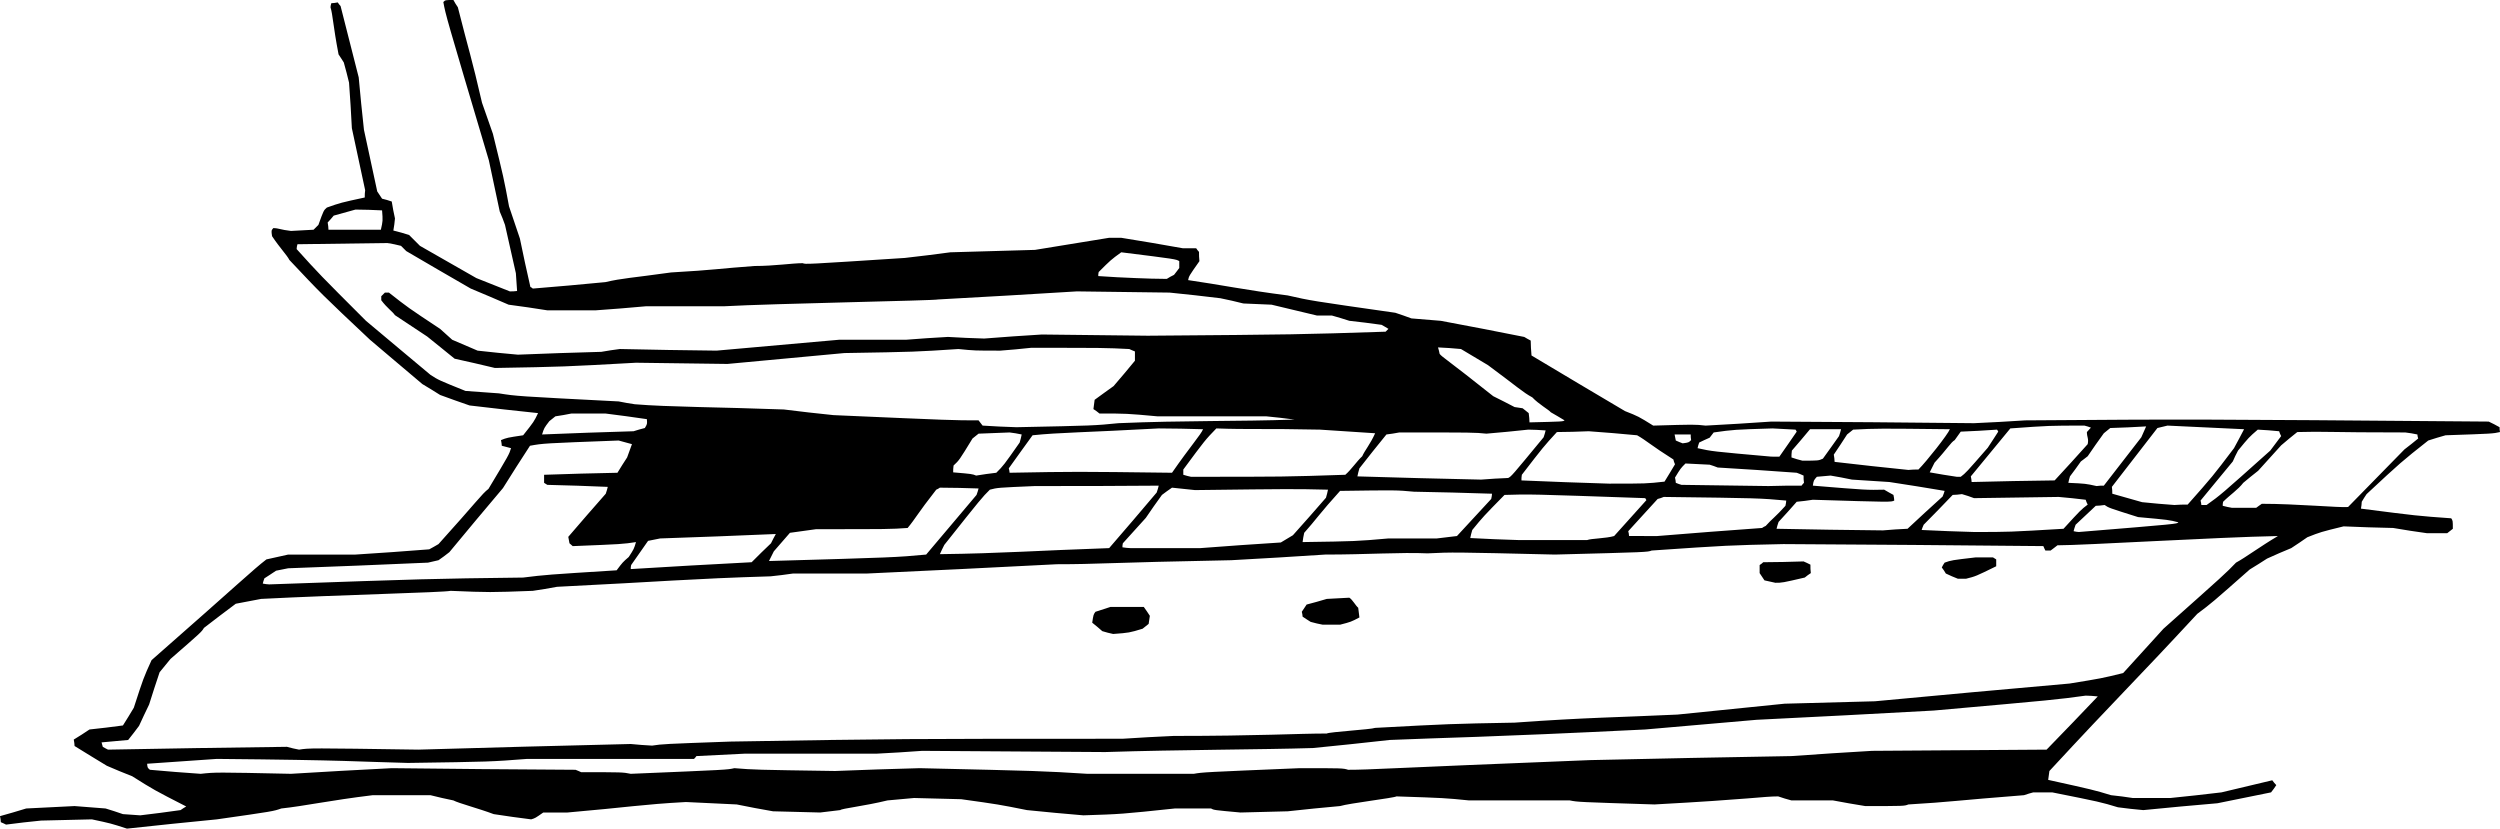 <?xml version="1.0" encoding="utf-8"?>
<!-- Generator: Adobe Illustrator 21.1.0, SVG Export Plug-In . SVG Version: 6.00 Build 0)  -->
<svg version="1.1" xmlns="http://www.w3.org/2000/svg" xmlns:xlink="http://www.w3.org/1999/xlink" x="0px" y="0px"
	 viewBox="0 0 446.616 148.032" enable-background="new 0 0 446.616 148.032" xml:space="preserve">
<g>
	<path fill-rule="evenodd" clip-rule="evenodd" d="M22.68,148.032c-2.88-0.936-2.88-0.936-6.264-1.656
		c-3.024,0.072-6.048,0.144-9.072,0.216c-2.088,0.216-4.176,0.432-6.264,0.72c-0.288-0.144-0.576-0.288-0.936-0.432
		c0-0.36-0.072-0.72-0.144-1.08c1.512-0.432,3.096-0.864,4.68-1.368c2.88-0.144,5.76-0.288,8.64-0.432
		c1.8,0.144,3.672,0.288,5.544,0.432c1.008,0.288,2.016,0.648,3.096,1.008c1.008,0.072,2.016,0.144,3.096,0.216
		c2.376-0.288,4.752-0.576,7.2-0.936c0.288-0.216,0.648-0.432,1.008-0.648c-5.76-2.952-5.76-2.952-9.648-5.4
		c-1.512-0.576-3.024-1.224-4.536-1.872c-1.872-1.152-3.816-2.304-5.76-3.528c0-0.36-0.072-0.72-0.144-1.152
		c0.936-0.576,1.872-1.152,2.808-1.8c1.944-0.216,3.96-0.432,5.976-0.72c0.648-1.008,1.296-2.088,1.944-3.168
		c1.728-5.328,1.728-5.328,3.168-8.496c15.84-13.896,18-16.056,20.52-18c1.296-0.288,2.592-0.576,3.888-0.864
		c3.96,0,7.992,0,12.024,0c4.392-0.288,8.784-0.576,13.176-0.936c0.504-0.288,1.08-0.576,1.656-0.936
		c6.768-7.488,7.704-8.928,8.928-9.864c3.672-6.12,3.672-6.12,4.032-7.272c-0.504-0.144-1.08-0.288-1.656-0.432
		c0-0.288-0.072-0.648-0.144-1.008c1.08-0.432,1.08-0.432,3.96-0.864c1.944-2.448,1.944-2.448,2.664-3.96
		c-4.032-0.432-8.136-0.864-12.24-1.368c-1.728-0.576-3.456-1.224-5.256-1.872c-1.008-0.648-2.088-1.296-3.168-1.944
		c-3.096-2.592-6.192-5.256-9.36-7.92c-8.64-8.136-8.64-8.136-14.4-14.256c-0.432-0.864-1.656-2.088-3.096-4.248
		c-0.144-1.008-0.144-1.008,0.216-1.44c1.008,0,1.224,0.288,3.168,0.504c1.296-0.072,2.664-0.144,4.032-0.216
		c0.288-0.288,0.576-0.576,0.864-0.864c0.936-2.592,0.936-2.592,1.512-3.096c2.448-0.864,2.448-0.864,6.768-1.8
		c0-0.432,0-0.864,0.072-1.296c-0.792-3.672-1.584-7.344-2.376-11.088c-0.144-2.664-0.288-5.4-0.504-8.136
		c-0.288-1.152-0.576-2.376-0.936-3.6c-0.288-0.432-0.576-0.936-0.936-1.44c-1.008-5.256-1.008-6.984-1.44-8.424
		c0-0.216,0.072-0.432,0.144-0.72c0.36,0,0.72-0.072,1.152-0.144c0.144,0.216,0.288,0.432,0.504,0.648
		c1.08,4.248,2.16,8.496,3.24,12.744c0.288,3.096,0.576,6.192,0.936,9.36C65.808,26.856,66.6,30.528,67.392,34.2
		c0.288,0.432,0.576,0.864,0.864,1.296c0.576,0.144,1.152,0.288,1.728,0.504c0.144,1.008,0.36,2.016,0.576,3.024
		c-0.072,0.72-0.144,1.44-0.288,2.16c0.936,0.216,1.872,0.504,2.808,0.792c0.648,0.648,1.296,1.296,1.944,1.944
		c3.312,1.872,6.696,3.816,10.08,5.76c1.944,0.792,3.96,1.584,5.976,2.376c0.432,0,0.864,0,1.296-0.072
		c-0.072-1.008-0.144-2.088-0.216-3.168c-0.648-2.88-1.296-5.76-1.944-8.64c-0.288-0.792-0.576-1.584-0.936-2.376
		c-0.648-3.024-1.296-6.048-1.944-9.144C79.632,2.736,79.632,2.736,79.2,0.36C79.56,0,79.56,0,81,0
		c0.216,0.432,0.504,0.864,0.792,1.296C83.736,9,84.24,10.224,86.112,18.36c0.648,1.8,1.296,3.672,1.944,5.544
		C90,31.824,90,31.824,90.936,36.864c0.648,1.872,1.296,3.816,1.944,5.76c0.576,2.88,1.224,5.76,1.872,8.64
		c0.144,0.072,0.288,0.144,0.432,0.288c4.32-0.36,8.64-0.72,12.96-1.152c3.096-0.72,4.536-0.72,11.736-1.728
		c7.704-0.432,8.856-0.72,14.904-1.152c3.6,0,6.696-0.504,8.64-0.504c0.432,0.216,0.432,0.216,18.216-0.936
		c2.664-0.288,5.4-0.648,8.136-1.008c5.04-0.144,10.08-0.288,15.12-0.432c4.392-0.72,8.784-1.44,13.248-2.16c0.72,0,1.44,0,2.16,0
		c3.672,0.576,7.344,1.224,11.016,1.872c0.792,0,1.584,0,2.376,0c0.144,0.216,0.288,0.432,0.504,0.648c0,0.504,0,1.08,0.072,1.656
		c-1.872,2.664-1.872,2.664-2.016,3.384c5.544,0.792,10.368,1.8,17.784,2.736c4.104,0.936,4.104,0.936,19.224,3.096
		c0.936,0.288,1.872,0.648,2.88,1.008c1.728,0.144,3.456,0.288,5.256,0.432c4.968,0.936,9.936,1.872,14.904,2.88
		c0.36,0.216,0.72,0.432,1.152,0.648c0,0.864,0.072,1.728,0.144,2.664c5.544,3.312,11.088,6.624,16.704,9.936
		c2.376,0.936,2.376,0.936,5.04,2.592c7.416-0.216,7.416-0.216,9.36,0c3.888-0.216,7.776-0.432,11.736-0.72
		c12.024,0.072,24.12,0.144,36.216,0.288c3.024-0.144,6.048-0.288,9.144-0.504c29.736-0.216,29.736-0.216,82.8,0.216
		c0.648,0.288,1.296,0.648,1.944,1.008c0,0.288,0,0.576,0.072,0.864c-1.296,0.288-1.296,0.288-9.72,0.576
		c-1.008,0.288-2.016,0.576-3.096,0.936c-4.824,3.816-4.824,3.816-11.016,9.576c-0.288,0.432-0.576,0.864-0.864,1.368
		c0,0.36-0.072,0.792-0.144,1.224c10.08,1.296,10.08,1.296,16.128,1.728c0.288,0.432,0.288,0.432,0.288,1.872
		c-0.288,0.216-0.648,0.504-1.008,0.792c-1.152,0-2.376,0-3.6,0c-2.016-0.288-4.032-0.576-6.048-0.936
		c-2.952-0.072-5.904-0.144-8.856-0.288c-4.104,1.008-4.104,1.008-6.48,1.944c-0.936,0.648-1.872,1.296-2.88,1.944
		c-1.44,0.576-2.88,1.224-4.32,1.872c-1.008,0.648-2.016,1.296-3.096,1.944c-6.768,5.976-6.768,5.976-9.36,7.92
		c-11.808,12.744-13.968,14.616-26.424,28.08c-0.072,0.504-0.144,1.008-0.216,1.584c8.136,1.8,8.136,1.8,11.232,2.736
		c1.296,0.144,2.592,0.288,3.888,0.504c2.232,0,4.464,0,6.696,0c3.024-0.288,6.048-0.648,9.144-1.008
		c3.024-0.72,6.048-1.44,9.072-2.16c0.216,0.288,0.432,0.576,0.72,0.864c-0.288,0.432-0.576,0.864-0.936,1.296
		c-3.168,0.648-6.336,1.296-9.576,1.944c-4.392,0.36-8.784,0.792-13.248,1.224c-1.512-0.144-3.024-0.288-4.536-0.504
		c-3.096-0.936-3.096-0.936-11.736-2.664c-1.08,0-2.232,0-3.384,0c-0.504,0.144-1.08,0.288-1.656,0.504
		c-12.024,0.936-13.248,1.224-20.664,1.656C340.2,144,340.2,144,333.216,144c-1.872-0.288-3.816-0.648-5.76-1.008
		c-2.448,0-4.896,0-7.416,0c-0.792-0.216-1.584-0.432-2.376-0.72c-2.664,0-4.824,0.504-22.104,1.44
		c-13.68-0.432-13.68-0.432-15.12-0.72c-5.976,0-11.952,0-18,0c-4.32-0.432-4.32-0.432-12.96-0.72
		c-0.504,0.288-8.424,1.224-10.08,1.728c-3.096,0.288-6.192,0.576-9.36,0.936c-2.808,0.072-5.616,0.144-8.424,0.216
		c-4.752-0.432-4.752-0.432-5.256-0.72c-2.16,0-4.32,0-6.48,0c-9.576,1.008-9.576,1.008-16.344,1.224
		c-3.312-0.288-6.696-0.576-10.08-0.936c-5.04-1.008-5.04-1.008-11.736-1.944c-2.808-0.072-5.616-0.144-8.424-0.216
		c-1.584,0.144-3.168,0.288-4.752,0.432c-4.104,1.008-8.208,1.44-8.424,1.728c-1.152,0.144-2.376,0.288-3.6,0.432
		c-2.808-0.072-5.616-0.144-8.424-0.216c-2.16-0.36-4.32-0.792-6.48-1.224c-3.024-0.144-6.048-0.288-9.072-0.432
		c-7.92,0.432-10.368,0.936-21.168,1.872c-1.44,0-2.88,0-4.32,0c-1.44,1.008-1.44,1.008-2.16,1.224
		c-2.232-0.288-4.464-0.576-6.696-0.936c-2.664-1.008-6.264-1.944-7.2-2.448c-1.368-0.288-2.736-0.576-4.104-0.936
		c-3.384,0-6.84,0-10.296,0c-7.704,0.936-12.24,1.944-16.344,2.376c-1.44,0.504-1.44,0.504-11.52,1.944
		C33.408,146.88,28.08,147.456,22.68,148.032L22.68,148.032z M35.856,138.24c-3.024-0.216-6.048-0.432-9.072-0.72
		c-0.432-0.36-0.432-0.36-0.504-1.08c4.104-0.288,8.28-0.576,12.456-0.864c23.76,0.216,25.2,0.504,34.128,0.72
		c14.832-0.216,14.832-0.216,21.312-0.72c9.936,0,19.872,0,29.808,0c0.144-0.144,0.288-0.288,0.432-0.504
		c2.88-0.144,5.76-0.288,8.64-0.432c7.848,0,15.696,0,23.544,0c2.664-0.144,5.4-0.288,8.136-0.504
		c10.872,0.072,21.744,0.144,32.688,0.216c13.392-0.432,28.08-0.432,37.152-0.72c4.536-0.432,9.072-0.936,13.68-1.44
		c10.08-0.432,16.344-0.432,45.648-1.872c6.624-0.576,13.248-1.152,19.872-1.728c10.512-0.504,21.096-1.08,31.68-1.656
		c21.888-1.944,21.888-1.944,27.144-2.664c0.72,0,1.44,0.072,2.16,0.144c-3.024,3.168-6.048,6.336-9.144,9.504
		c-10.368,0.072-20.736,0.144-31.176,0.216c-4.752,0.288-9.576,0.576-14.4,0.936c-11.952,0.216-23.976,0.432-36,0.72
		c-36.504,1.44-39.096,1.728-43.2,1.728c-0.936-0.288-0.936-0.288-8.64-0.288c-17.28,0.72-17.28,0.72-18.936,1.008
		c-6.336,0-12.672,0-19.008,0c-8.136-0.504-8.136-0.504-29.952-1.008c-5.04,0.144-10.08,0.288-15.12,0.504
		c-14.4-0.216-14.4-0.216-18-0.504c-1.224,0.288-1.224,0.288-18.504,1.008c-1.44-0.288-1.44-0.288-8.856-0.288
		c-0.288-0.144-0.648-0.288-1.008-0.432c-10.944-0.072-21.888-0.144-32.832-0.288c-5.976,0.288-11.952,0.648-18,1.008
		C38.52,137.952,38.52,137.952,35.856,138.24L35.856,138.24z M19.296,133.92c-0.288-0.144-0.576-0.288-0.936-0.504
		c-0.072-0.216-0.144-0.504-0.216-0.792c1.584-0.144,3.168-0.288,4.752-0.432c0.648-0.792,1.296-1.656,1.944-2.52
		c0.576-1.224,1.152-2.52,1.8-3.816c0.576-1.872,1.224-3.816,1.872-5.76c0.648-0.792,1.296-1.584,1.944-2.376
		c5.544-4.824,5.544-4.824,5.976-5.544c1.872-1.44,3.744-2.88,5.688-4.32c1.512-0.288,3.024-0.576,4.536-0.864
		c13.968-0.72,32.688-1.152,33.84-1.44c6.984,0.288,6.984,0.288,14.688,0c1.44-0.216,2.88-0.432,4.32-0.72
		c18.936-0.936,23.76-1.44,38.16-1.872c1.296-0.144,2.664-0.288,4.032-0.504c4.392,0,8.784,0,13.248,0
		c11.232-0.504,22.536-1.08,33.84-1.656c7.416,0,8.856-0.288,31.176-0.72c5.544-0.288,11.16-0.648,16.776-1.008
		c7.488,0,13.464-0.432,18.288-0.216c4.536-0.216,4.536-0.216,22.752,0.216c16.56-0.432,16.56-0.432,17.28-0.72
		C308.736,97.416,308.736,97.416,318.6,97.2c15.48,0.072,30.96,0.216,46.44,0.36c0.072,0.216,0.216,0.504,0.36,0.792
		c0.288,0,0.576,0,0.936,0c0.36-0.288,0.792-0.576,1.224-0.936c4.824,0,28.296-1.44,39.384-1.656
		c-3.168,1.872-5.76,3.816-7.488,4.752c-1.872,1.944-1.872,1.944-12.96,11.808c-2.376,2.592-4.752,5.256-7.2,7.92
		c-3.816,0.936-3.816,0.936-9.576,1.872c-11.592,1.008-23.184,2.088-34.776,3.168c-5.328,0.144-10.728,0.288-16.128,0.432
		c-6.336,0.648-12.744,1.296-19.152,1.944c-10.584,0.504-16.128,0.504-29.088,1.44c-11.52,0.216-11.52,0.216-24.912,0.936
		c-0.72,0.288-8.208,0.72-8.64,1.008c-5.328,0-12.024,0.432-27.36,0.432c-3.024,0.144-6.048,0.288-9.144,0.504
		c-39.6,0-39.6,0-70.056,0.504c-12.024,0.432-12.024,0.432-13.968,0.72c-1.224-0.072-2.52-0.144-3.816-0.288
		c-12.6,0.288-25.272,0.648-37.944,1.008c-19.44-0.288-19.44-0.288-21.312,0c-0.72-0.144-1.44-0.288-2.16-0.504
		C40.608,133.56,29.952,133.704,19.296,133.92L19.296,133.92z M198.864,113.256c-0.648-0.144-1.296-0.288-1.944-0.504
		c-0.576-0.504-1.152-1.008-1.8-1.512c0.216-1.44,0.216-1.44,0.576-1.944c0.864-0.288,1.728-0.576,2.664-0.864
		c1.944,0,3.96,0,5.976,0c0.36,0.504,0.72,1.008,1.08,1.584c-0.072,0.432-0.144,0.936-0.216,1.44c-0.36,0.288-0.72,0.576-1.08,0.864
		C201.744,113.04,201.744,113.04,198.864,113.256L198.864,113.256z M236.304,111.6c-0.72-0.144-1.44-0.288-2.16-0.504
		c-0.432-0.288-0.936-0.576-1.44-0.936c0-0.288-0.072-0.576-0.144-0.864c0.288-0.432,0.576-0.864,0.864-1.296
		c1.152-0.288,2.376-0.648,3.6-1.008c1.296-0.072,2.664-0.144,4.032-0.216c0.576,0.36,1.08,1.368,1.584,1.8
		c0.072,0.576,0.144,1.152,0.216,1.728c-1.512,0.792-1.512,0.792-3.456,1.296C238.392,111.6,237.384,111.6,236.304,111.6
		L236.304,111.6z M48.096,104.4c-0.36,0-0.72-0.072-1.152-0.144c0.072-0.288,0.144-0.576,0.288-0.936
		c0.648-0.432,1.368-0.864,2.088-1.368c0.72-0.144,1.44-0.288,2.16-0.432c8.28-0.288,16.632-0.648,24.984-1.008
		c0.576-0.144,1.224-0.288,1.872-0.432c0.648-0.432,1.296-0.936,1.944-1.44c3.168-3.816,6.336-7.632,9.576-11.448
		c1.584-2.52,3.168-5.04,4.824-7.56c2.376-0.432,2.376-0.432,15.84-0.936c0.792,0.216,1.584,0.432,2.376,0.648
		c-0.288,0.792-0.576,1.584-0.864,2.376c-0.576,0.864-1.152,1.8-1.728,2.736c-4.32,0.072-8.712,0.216-13.104,0.36
		c0,0.432,0,0.936,0,1.44c0.144,0.072,0.36,0.216,0.576,0.36c3.6,0.072,7.2,0.216,10.8,0.36c-0.072,0.36-0.216,0.792-0.36,1.224
		c-2.232,2.52-4.464,5.112-6.696,7.704c0.072,0.36,0.144,0.72,0.216,1.152c0.144,0.144,0.36,0.288,0.576,0.504
		c8.928-0.36,8.928-0.36,11.304-0.72c-0.36,1.224-0.36,1.224-1.296,2.664c-1.08,0.936-1.08,0.936-2.16,2.376
		c-12.6,0.792-12.6,0.792-16.704,1.296C76.68,103.392,76.68,103.392,48.096,104.4L48.096,104.4z M317.16,104.112
		c-0.648-0.144-1.296-0.288-1.944-0.432c-0.288-0.432-0.576-0.864-0.864-1.296c0-0.432,0-0.936,0-1.44
		c0.216-0.144,0.432-0.288,0.648-0.504c2.376,0,4.752-0.072,7.2-0.144c0.36,0.144,0.792,0.36,1.224,0.576
		c0,0.504,0,1.008,0.072,1.512c-0.36,0.216-0.72,0.504-1.08,0.792C318.384,104.112,318.384,104.112,317.16,104.112L317.16,104.112
		z M349.776,103.392c-0.72-0.288-1.44-0.576-2.16-0.936c-0.216-0.36-0.432-0.72-0.72-1.08c0.144-0.288,0.288-0.576,0.504-0.864
		c1.224-0.432,1.224-0.432,5.544-0.936c1.008,0,2.016,0,3.096,0c0.144,0.072,0.36,0.216,0.576,0.36c0,0.36,0,0.792,0,1.224
		c-3.672,1.8-3.672,1.8-5.4,2.232C350.784,103.392,350.28,103.392,349.776,103.392L349.776,103.392z M112.68,101.664
		c0-0.216,0-0.432,0.072-0.72c1.008-1.44,2.016-2.88,3.024-4.32c0.72-0.144,1.44-0.288,2.16-0.432
		c6.84-0.216,13.752-0.504,20.664-0.792c-0.288,0.504-0.576,1.08-0.864,1.656c-1.152,1.08-2.304,2.232-3.456,3.384
		C127.08,100.8,119.88,101.232,112.68,101.664L112.68,101.664z M137.376,100.224c0.288-0.576,0.576-1.152,0.864-1.728
		c0.936-1.08,1.872-2.16,2.88-3.312c1.512-0.216,3.096-0.432,4.68-0.648c13.176,0,13.176,0,16.344-0.216
		c1.44-1.728,1.728-2.52,5.112-6.84c0.216-0.072,0.432-0.216,0.648-0.36c2.304,0,4.608,0.072,6.912,0.144
		c-0.072,0.36-0.216,0.72-0.36,1.152c-2.952,3.528-5.976,7.056-9,10.656C159.984,99.576,159.984,99.576,137.376,100.224
		L137.376,100.224z M167.904,99c0.216-0.504,0.504-1.08,0.792-1.656c6.696-8.424,6.696-8.424,8.136-9.864
		c1.368-0.36,1.368-0.36,8.064-0.648c7.344,0,14.688,0,22.104-0.072c-0.072,0.36-0.216,0.792-0.36,1.224
		c-2.808,3.312-5.616,6.624-8.496,9.936C185.4,98.352,179.136,98.856,167.904,99L167.904,99z M201.96,97.92
		c-0.432,0-0.936-0.072-1.44-0.144c0-0.216,0-0.432,0.072-0.72c1.368-1.512,2.736-3.024,4.104-4.536
		c0.936-1.368,1.872-2.736,2.88-4.104c0.576-0.432,1.152-0.864,1.8-1.296c1.368,0.144,2.736,0.288,4.104,0.432
		c17.496-0.216,17.496-0.216,23.76-0.072c-0.072,0.432-0.216,0.936-0.36,1.44c-1.944,2.232-3.888,4.464-5.904,6.696
		c-0.72,0.432-1.44,0.864-2.16,1.296c-4.752,0.288-9.576,0.648-14.4,1.008C210.312,97.92,206.136,97.92,201.96,97.92L201.96,97.92z
		 M232.704,96.84c0.072-0.504,0.144-1.08,0.288-1.656c1.944-2.16,2.88-3.6,6.408-7.488c10.08-0.144,10.08-0.144,13.176,0.144
		c4.608,0.072,9.288,0.216,13.968,0.36c0,0.288-0.072,0.576-0.144,0.936c-2.016,2.16-4.032,4.392-6.12,6.624
		c-1.152,0.144-2.376,0.288-3.6,0.432c-2.88,0-5.76,0-8.64,0C242.28,96.696,242.28,96.696,232.704,96.84L232.704,96.84z
		 M271.296,96.48c-2.88-0.072-5.76-0.216-8.64-0.36c0.072-0.432,0.216-0.936,0.36-1.44c1.944-2.376,1.944-2.376,5.76-6.264
		c4.464-0.144,4.464-0.144,25.128,0.576c0.072,0.072,0.144,0.216,0.216,0.36c-1.872,2.088-3.816,4.248-5.76,6.408
		c-1.44,0.432-4.104,0.432-4.824,0.72C279.504,96.48,275.4,96.48,271.296,96.48L271.296,96.48z M291.024,95.76
		c0-0.288-0.072-0.576-0.144-0.864c1.728-1.872,3.456-3.816,5.256-5.76c0.36-0.072,0.72-0.216,1.08-0.36
		c17.064,0.216,17.064,0.216,21.888,0.648c0,0.288-0.072,0.576-0.144,0.936c-1.728,1.944-2.448,2.376-3.528,3.6
		c-0.216,0.072-0.432,0.216-0.648,0.36c-6.192,0.432-12.456,0.936-18.72,1.44C294.408,95.76,292.752,95.76,291.024,95.76
		L291.024,95.76z M352.656,95.04c-3.096-0.072-6.192-0.216-9.36-0.36c0.072-0.288,0.216-0.576,0.36-0.936
		c1.728-1.728,3.456-3.528,5.184-5.328c0.504,0,1.08-0.072,1.656-0.144c0.72,0.216,1.44,0.432,2.16,0.72
		c5.04-0.072,10.08-0.144,15.12-0.216c1.584,0.144,3.168,0.288,4.824,0.504c0.072,0.288,0.216,0.576,0.36,0.864
		c-1.224,0.936-1.224,0.936-4.32,4.32C358.92,95.04,358.92,95.04,352.656,95.04L352.656,95.04z M371.376,95.04
		c-0.288,0-0.576-0.072-0.936-0.144c0.072-0.36,0.216-0.72,0.36-1.152c1.152-1.08,2.376-2.232,3.6-3.384
		c0.504,0,1.008-0.072,1.584-0.144c0.72,0.504,0.72,0.504,5.976,2.16c5.544,0.504,5.544,0.504,7.2,0.936
		C388.944,93.6,388.944,93.6,371.376,95.04L371.376,95.04z M336.384,94.752c-6.336-0.072-12.672-0.144-19.008-0.288
		c0.072-0.36,0.216-0.792,0.36-1.224c1.08-1.152,2.16-2.376,3.24-3.6c0.936-0.072,1.872-0.216,2.88-0.36
		c13.968,0.432,13.968,0.432,14.544,0.144c0-0.288-0.072-0.648-0.144-1.008c-0.504-0.288-1.08-0.576-1.656-0.936
		c-3.096,0.072-3.096,0.072-12.744-0.72c0.144-0.936,0.144-0.936,0.72-1.584c0.792-0.072,1.584-0.144,2.448-0.216
		c1.224,0.216,2.52,0.432,3.816,0.72c2.232,0.144,4.464,0.288,6.696,0.432c3.24,0.504,6.552,1.008,9.864,1.584
		c-0.072,0.288-0.216,0.648-0.36,1.008c-2.088,1.872-4.176,3.816-6.264,5.76C339.336,94.536,337.896,94.608,336.384,94.752
		L336.384,94.752z M398.736,90.72c-0.504-0.072-1.08-0.216-1.656-0.36c0-0.216,0-0.432,0.072-0.72
		c1.224-1.224,2.664-2.16,3.6-3.384c0.864-0.72,1.728-1.44,2.664-2.16c1.368-1.512,2.736-3.024,4.104-4.536
		c0.936-0.792,1.872-1.584,2.88-2.376c4.896-0.144,5.4,0.072,19.296,0.072c0.72,0.072,1.44,0.216,2.16,0.36
		c0,0.216,0.072,0.432,0.144,0.72c-0.792,0.648-1.584,1.296-2.448,1.944c-3.312,3.384-6.696,6.84-10.08,10.296
		C417.96,90.72,410.256,90,404.064,90c-0.288,0.216-0.648,0.432-1.008,0.72C401.616,90.72,400.176,90.72,398.736,90.72
		L398.736,90.72z M388.44,90.216c-1.872-0.144-3.816-0.288-5.76-0.504c-1.728-0.504-3.528-1.008-5.328-1.512
		c0-0.36,0-0.792-0.072-1.224c2.664-3.456,5.4-6.984,8.136-10.512c0.576-0.144,1.152-0.288,1.8-0.432
		c4.536,0.216,9.072,0.432,13.68,0.648c-0.576,1.08-1.152,2.232-1.8,3.384c-3.816,5.04-3.816,5.04-8.28,10.08
		C390.024,90.144,389.232,90.144,388.44,90.216L388.44,90.216z M393.264,90.216c0-0.216-0.072-0.504-0.144-0.792
		c1.872-2.304,3.816-4.608,5.76-6.984c0.288-0.648,0.576-1.296,0.936-1.944c1.944-2.376,1.944-2.376,3.528-3.744
		c1.224,0.072,2.52,0.144,3.816,0.288c0.072,0.288,0.216,0.576,0.36,0.864c-0.648,0.864-1.296,1.728-1.944,2.592
		c-8.856,7.92-8.856,7.92-11.376,9.72C393.912,90.216,393.624,90.216,393.264,90.216L393.264,90.216z M315.936,86.832
		c-5.184-0.072-10.368-0.144-15.552-0.216c-0.288-0.072-0.648-0.216-1.008-0.36c0-0.288-0.072-0.576-0.144-0.936
		c1.008-1.656,1.008-1.656,1.872-2.52c1.44,0.072,2.88,0.144,4.32,0.216c0.432,0.144,0.936,0.288,1.44,0.504
		c4.68,0.288,9.36,0.576,14.112,0.936c0.36,0.144,0.792,0.288,1.224,0.504c0,0.432,0,0.864,0.072,1.296
		c-0.144,0.144-0.288,0.288-0.432,0.504C319.896,86.76,317.952,86.76,315.936,86.832L315.936,86.832z M374.544,86.832
		c-1.944-0.432-1.944-0.432-5.04-0.576c0.072-0.36,0.144-0.72,0.288-1.152c0.648-0.864,1.296-1.728,1.944-2.664
		c0.36-0.288,0.792-0.576,1.224-0.936c0.936-1.368,1.872-2.736,2.88-4.104c0.36-0.288,0.72-0.576,1.152-0.936
		c2.088-0.072,4.248-0.144,6.408-0.288c-0.288,0.648-0.576,1.296-0.864,1.944c-2.232,2.88-4.464,5.76-6.696,8.64
		C375.408,86.76,374.976,86.76,374.544,86.832L374.544,86.832z M287.424,86.4c-5.184-0.144-10.368-0.36-15.624-0.576
		c0-0.288,0-0.648,0.072-1.008c3.888-5.04,3.888-5.04,6.264-7.632c1.872,0,3.744-0.072,5.688-0.144c2.88,0.216,5.76,0.432,8.64,0.72
		c1.656,0.936,2.592,1.872,6.48,4.32c0.072,0.288,0.144,0.576,0.288,0.864c-0.576,1.008-1.224,2.016-1.872,3.096
		C294.12,86.4,294.12,86.4,287.424,86.4L287.424,86.4z M352.224,86.112c0-0.288-0.072-0.648-0.144-1.008
		c2.304-2.808,4.68-5.688,7.056-8.568c6.984-0.504,6.984-0.504,13.248-0.504c0.36,0.072,0.72,0.216,1.152,0.36
		c-0.216,0.216-0.432,0.504-0.72,0.792c0,0.936,0.36,1.152,0.144,2.16c-1.944,2.16-3.888,4.32-5.904,6.48
		C362.16,85.896,357.192,85.968,352.224,86.112L352.224,86.112z M264.6,85.68c-7.344-0.144-14.688-0.36-22.104-0.576
		c0.072-0.432,0.216-0.936,0.36-1.44c1.584-2.016,3.168-4.032,4.824-6.048c0.72-0.072,1.512-0.216,2.304-0.36
		c13.392,0,13.392,0,15.552,0.216c2.448-0.216,4.968-0.432,7.488-0.72c1.008,0,2.016,0.072,3.096,0.144
		c-0.072,0.36-0.216,0.792-0.36,1.224c-5.76,6.984-5.76,6.984-6.336,7.272C267.84,85.464,266.256,85.536,264.6,85.68L264.6,85.68z
		 M212.76,85.176c-0.432-0.072-0.864-0.216-1.368-0.36c0-0.288,0-0.576,0-0.936c3.888-5.256,3.888-5.256,5.904-7.344
		c5.76,0.216,8.64,0,18.504,0.216c3.24,0.216,6.552,0.432,9.864,0.648c-0.864,1.944-1.872,3.096-2.304,4.104
		c-1.008,0.936-1.944,2.376-3.024,3.312C229.536,85.176,229.536,85.176,212.76,85.176L212.76,85.176z M349.56,85.176
		c-1.584-0.216-3.168-0.504-4.824-0.792c0.288-0.576,0.576-1.152,0.864-1.728c2.376-2.592,2.88-3.6,3.6-4.032
		c0.36-0.504,0.72-1.008,1.08-1.512c2.16-0.072,4.32-0.216,6.48-0.36c0.072,0.072,0.144,0.216,0.216,0.36
		c-0.576,0.936-1.224,1.872-1.872,2.88c-3.888,4.464-3.888,4.464-4.824,5.184C350.064,85.176,349.848,85.176,349.56,85.176
		L349.56,85.176z M174.384,84.96c-0.72-0.288-0.72-0.288-4.104-0.576c0-0.36,0-0.792,0.072-1.224
		c1.008-0.936,1.008-0.936,3.384-4.824c0.36-0.288,0.72-0.576,1.08-0.864c1.8-0.072,3.672-0.144,5.544-0.216
		c0.72,0.072,1.44,0.216,2.16,0.36c-0.072,0.432-0.216,0.936-0.36,1.44c-2.88,4.104-2.88,4.104-4.176,5.4
		C176.832,84.6,175.608,84.744,174.384,84.96L174.384,84.96z M180.36,84.456c0-0.216-0.072-0.504-0.144-0.792
		c1.368-1.944,2.808-3.888,4.248-5.904c4.752-0.504,9.576-0.504,22.536-1.224c2.592,0,5.256,0.072,7.92,0.144
		c-0.36,0.936-2.304,3.096-5.544,7.776C192.096,84.24,192.096,84.24,180.36,84.456L180.36,84.456z M340.92,83.952
		c-4.392-0.432-8.784-0.936-13.176-1.44c0-0.432-0.072-0.864-0.144-1.296c0.792-1.152,1.584-2.376,2.376-3.6
		c0.36-0.288,0.72-0.576,1.08-0.864c4.32-0.216,4.32-0.216,17.28-0.072c-0.36,0.936-4.176,5.76-5.616,7.2
		C342.144,83.88,341.568,83.88,340.92,83.952L340.92,83.952z M321.984,82.296c-0.648-0.144-1.296-0.36-1.944-0.576
		c0-0.36,0-0.792,0.072-1.224c1.08-1.224,2.16-2.52,3.24-3.816c1.8,0,3.672,0,5.544,0c-0.072,0.36-0.216,0.792-0.36,1.224
		c-0.936,1.296-1.872,2.664-2.88,4.032C324.864,82.296,324.864,82.296,321.984,82.296L321.984,82.296z M316.44,81.576
		c-10.584-0.936-10.584-0.936-13.176-1.512c0.072-0.288,0.144-0.648,0.288-1.008c0.576-0.288,1.224-0.576,1.872-0.864
		c0.216-0.288,0.432-0.576,0.72-0.936c3.6-0.504,3.6-0.504,10.512-0.72c1.368,0.072,2.736,0.144,4.104,0.216
		c0.072,0.072,0.144,0.216,0.216,0.36c-1.008,1.44-2.016,2.952-3.096,4.464C317.448,81.576,316.944,81.576,316.44,81.576
		L316.44,81.576z M300.6,79.2c-0.36-0.144-0.792-0.288-1.224-0.504c-0.072-0.36-0.144-0.72-0.216-1.08c0.936,0,1.872,0,2.88,0
		c0,0.288,0,0.648,0.072,1.008C301.68,79.056,301.68,79.056,300.6,79.2L300.6,79.2z M96.84,77.616
		c0.36-1.152,0.36-1.152,1.296-2.376c0.36-0.288,0.72-0.576,1.08-0.864c0.936-0.144,1.872-0.288,2.88-0.504c2.016,0,4.032,0,6.048,0
		c2.448,0.288,4.896,0.648,7.416,1.008c0.072,0.864,0.072,0.864-0.36,1.584c-0.648,0.144-1.296,0.36-2.016,0.576
		C107.784,77.184,102.312,77.4,96.84,77.616L96.84,77.616z M181.584,76.32c-2.016-0.072-4.032-0.144-6.048-0.288
		c-0.216-0.288-0.432-0.576-0.72-0.936c-4.536,0-4.536,0-25.92-0.936c-2.952-0.288-5.904-0.648-8.856-1.008
		c-11.52-0.432-20.664-0.432-26.64-0.936c-0.936-0.144-1.872-0.288-2.88-0.504c-18.216-0.936-18.216-0.936-21.384-1.44
		c-1.944-0.144-3.96-0.288-5.976-0.432c-4.824-1.944-4.824-1.944-6.264-2.88c-3.816-3.168-7.632-6.408-11.52-9.648
		c-8.352-8.352-8.352-8.352-12.384-12.816c0-0.288,0.072-0.576,0.144-0.864c5.328-0.072,10.728-0.144,16.128-0.216
		c0.792,0.144,1.584,0.288,2.376,0.504c0.288,0.288,0.576,0.576,0.936,0.936c3.816,2.232,7.632,4.464,11.52,6.696
		c2.232,0.936,4.464,1.872,6.768,2.88c2.304,0.288,4.608,0.648,6.912,1.008c2.88,0,5.76,0,8.64,0
		c2.952-0.216,5.904-0.432,8.928-0.72c4.608,0,9.216,0,13.896,0c9.144-0.504,37.656-1.008,38.376-1.224
		c8.208-0.432,16.488-0.936,24.768-1.44c5.472,0.072,11.016,0.144,16.56,0.216c3.024,0.288,6.048,0.648,9.072,1.008
		c1.368,0.288,2.736,0.576,4.104,0.936c1.656,0.072,3.312,0.144,5.04,0.216c2.664,0.648,5.4,1.296,8.136,1.944
		c0.864,0,1.728,0,2.664,0c1.008,0.288,2.016,0.576,3.096,0.936c1.872,0.216,3.816,0.432,5.76,0.72
		c0.36,0.216,0.792,0.432,1.224,0.72c-0.144,0.144-0.288,0.288-0.504,0.504c-15.552,0.504-15.552,0.504-42.48,0.72
		c-6.264-0.072-12.6-0.144-18.936-0.216c-3.384,0.216-6.84,0.432-10.296,0.72c-2.16-0.072-4.32-0.144-6.48-0.288
		c-2.448,0.144-4.968,0.288-7.488,0.504c-3.96,0-7.92,0-11.952,0c-7.272,0.648-14.544,1.296-21.888,1.944
		c-5.76-0.072-11.52-0.144-17.28-0.288c-1.08,0.144-2.16,0.288-3.312,0.504C102.456,63,97.488,63.144,92.52,63.36
		c-2.376-0.216-4.752-0.432-7.2-0.72c-1.512-0.648-3.024-1.296-4.536-1.944c-0.72-0.648-1.44-1.296-2.16-1.944
		c-5.76-3.816-5.76-3.816-9.144-6.48c-0.216,0-0.432,0-0.72,0c-0.216,0.216-0.432,0.432-0.648,0.648c0,0.216,0,0.432,0,0.72
		c1.08,1.44,1.944,1.944,2.448,2.664c1.872,1.224,3.816,2.52,5.76,3.816c1.584,1.296,3.24,2.592,4.896,3.96
		c2.376,0.504,4.752,1.08,7.2,1.656c12.24-0.216,12.24-0.216,25.2-0.936c5.4,0.072,10.872,0.144,16.344,0.216
		c6.912-0.648,13.896-1.296,20.88-1.944c12.744-0.216,12.744-0.216,20.376-0.72c2.88,0.288,2.88,0.288,7.488,0.288
		c1.8-0.144,3.6-0.288,5.472-0.504c13.248,0,13.248,0,17.568,0.216c0.288,0.144,0.648,0.288,1.008,0.432c0,0.504,0,1.08,0,1.656
		c-1.224,1.512-2.52,3.024-3.816,4.536c-1.08,0.792-2.232,1.584-3.384,2.448c-0.072,0.504-0.144,1.08-0.216,1.656
		c0.36,0.216,0.72,0.504,1.08,0.792c4.824,0,4.824,0,10.368,0.504c6.48,0,12.96,0,19.44,0c1.656,0.144,3.312,0.36,5.04,0.576
		c-10.08,0.36-19.728,0.144-31.464,0.648C195.48,76.032,195.48,76.032,181.584,76.32L181.584,76.32z M273.24,75.456
		c0-0.504-0.072-1.08-0.144-1.656c-0.36-0.288-0.72-0.576-1.08-0.864c-0.432-0.072-0.936-0.144-1.44-0.216
		c-1.224-0.648-2.52-1.296-3.816-1.944c-8.136-6.48-9.144-6.984-9.576-7.56c-0.072-0.36-0.144-0.72-0.288-1.152
		c1.368,0.072,2.736,0.144,4.104,0.288c1.584,0.936,3.168,1.872,4.824,2.88c5.256,3.888,6.192,4.824,7.92,5.76
		c1.152,1.224,2.88,2.16,3.312,2.664c0.792,0.432,1.584,0.936,2.448,1.44C279.216,75.312,279.216,75.312,273.24,75.456
		L273.24,75.456z M202.896,49.68c-2.232-0.072-4.464-0.216-6.696-0.36c0-0.216,0-0.432,0.072-0.72c2.16-2.16,2.16-2.16,4.032-3.528
		c9.792,1.224,9.792,1.224,10.368,1.584c0,0.36,0,0.792,0,1.224c-0.288,0.36-0.576,0.792-0.936,1.224
		c-0.432,0.216-0.864,0.432-1.296,0.72C206.64,49.824,204.768,49.752,202.896,49.68L202.896,49.68z M58.68,41.04
		c0-0.432-0.072-0.864-0.144-1.296c0.36-0.36,0.72-0.792,1.08-1.224c1.296-0.36,2.592-0.72,3.888-1.08
		c1.584,0,3.168,0.072,4.752,0.144c0.144,1.872,0.144,1.872-0.216,3.456C64.944,41.04,61.848,41.04,58.68,41.04L58.68,41.04z"/>
</g>
</svg>
